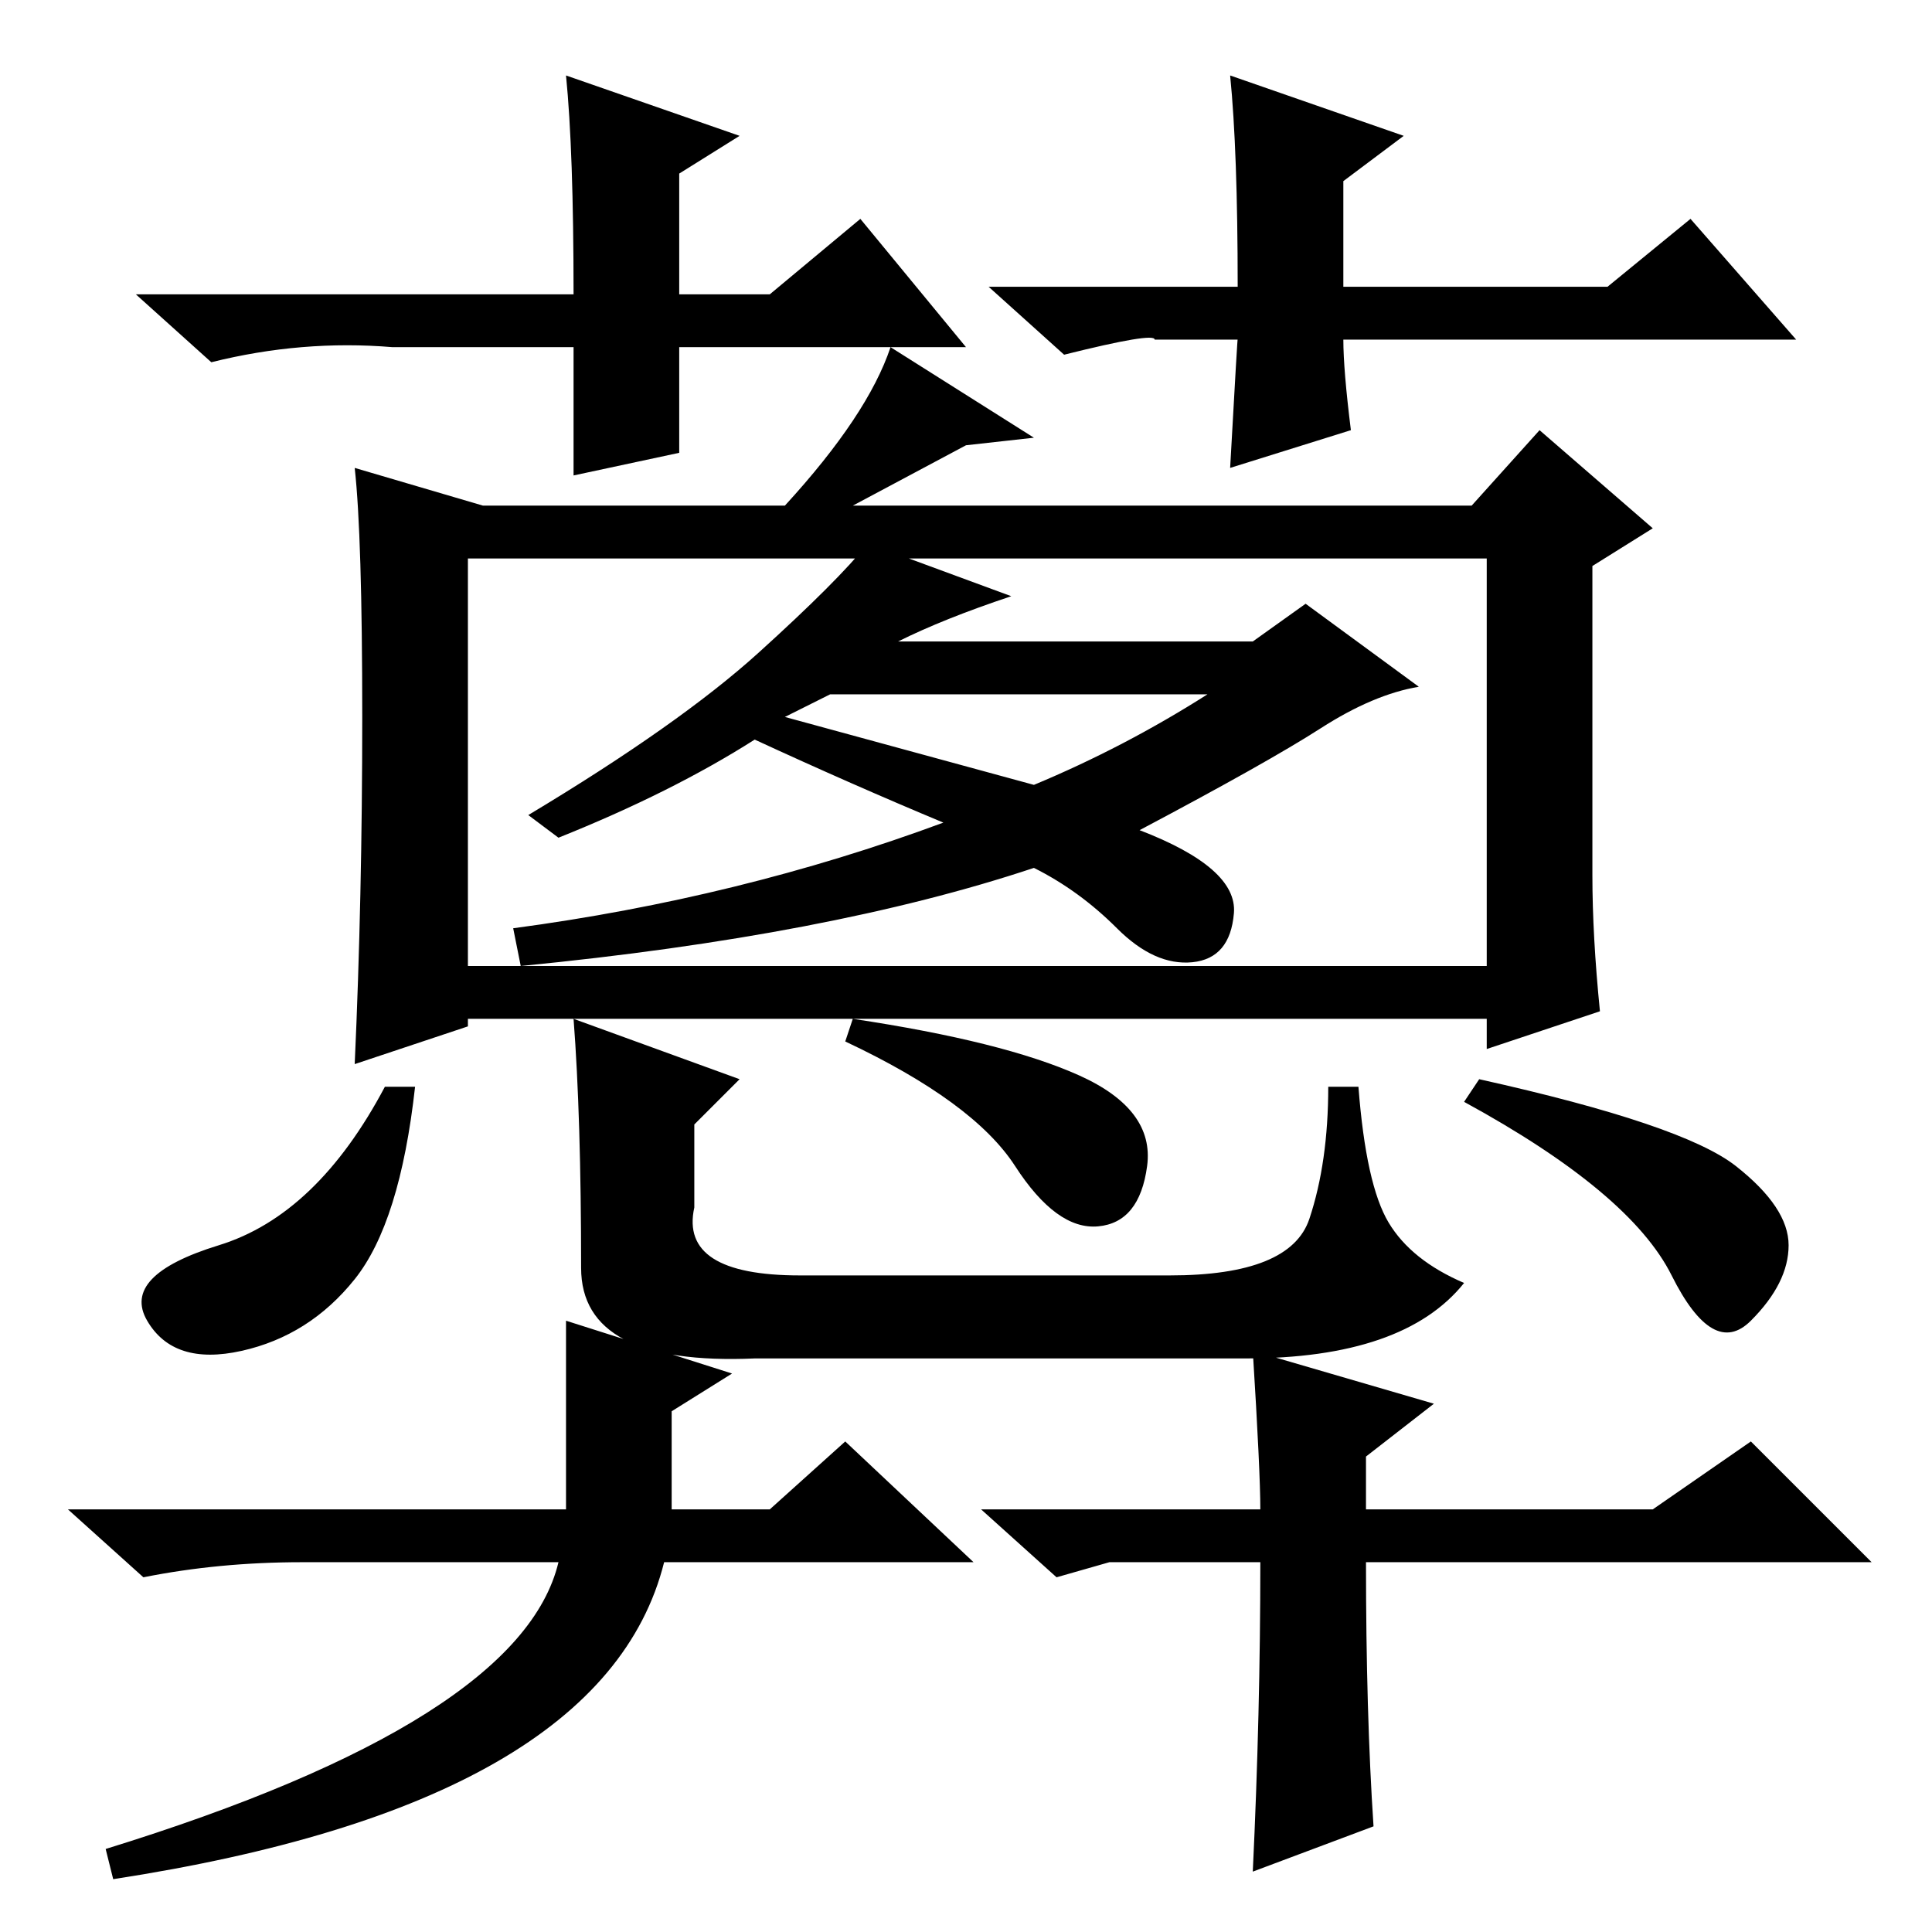 <?xml version="1.0" standalone="no"?>
<!DOCTYPE svg PUBLIC "-//W3C//DTD SVG 1.1//EN" "http://www.w3.org/Graphics/SVG/1.1/DTD/svg11.dtd" >
<svg xmlns="http://www.w3.org/2000/svg" xmlns:xlink="http://www.w3.org/1999/xlink" version="1.1" viewBox="0 -36 256 256">
  <g transform="matrix(1 0 0 -1 0 220)">
   <path fill="currentColor"
d="M128 210h-38v-14l-14 -3v17h-20h-4q-12 1 -24 -2l-10 9h58q0 19 -1 29l23 -8l-8 -5v-16h12l12 10zM141 209l-10 9h33q0 18 -1 28l23 -8l-8 -6v-14h35l11 9l14 -16h-60q0 -4 1 -12l-16 -5q1 18 1 17h-11q0 1 -12 -2zM212 122l-15 -5v4h-135v-1l-15 -5q1 22 1 46t-1 33
l17 -5h40q11 12 14 21l19 -12l-9 -1l-15 -8h82l9 10l15 -13l-8 -5v-41q0 -8 1 -18zM62 128h135v54h-135v-54zM119 171h47l7 5l15 -11q-6 -1 -13 -5.5t-24 -13.5q13 -5 12.5 -11t-5.5 -6.5t-10 4.5t-11 8q-27 -9 -68 -13l-1 5q30 4 57 14q-12 5 -25 11q-11 -7 -26 -13l-4 3
q20 12 30.5 21.5t14.5 14.5l19 -7q-9 -3 -15 -6zM104 161l33 -9q12 5 23 12h-50zM55 112q-2 -18 -8 -25.5t-15 -9.5t-12.5 4t9.5 10t22 21h4zM113 121q20 -3 30 -7.5t9 -12t-6.5 -8t-11 8t-22.5 16.5zM196 113q27 -6 34 -11.5t7 -10.5t-5 -10t-10.5 6t-27.5 23zM76 121
l22 -8l-6 -6v-11q-2 -9 14 -9h49q16 0 18.5 7.5t2.5 17.5h4q1 -13 4 -18t10 -8q-8 -10 -29 -10h-65q-23 -1 -23 12q0 20 -1 33zM129 49h-41q-8 -32 -73 -42l-1 4q55 17 60 38h-34q-11 0 -21 -2l-10 9h66v25l22 -7l-8 -5v-13h13l10 9zM130 56h37q0 5 -1 21l24 -7l-9 -7v-7h38
l13 9l16 -16h-67q0 -20 1 -35l-16 -6q1 21 1 41h-20l-7 -2z" />
  </g>

</svg>
